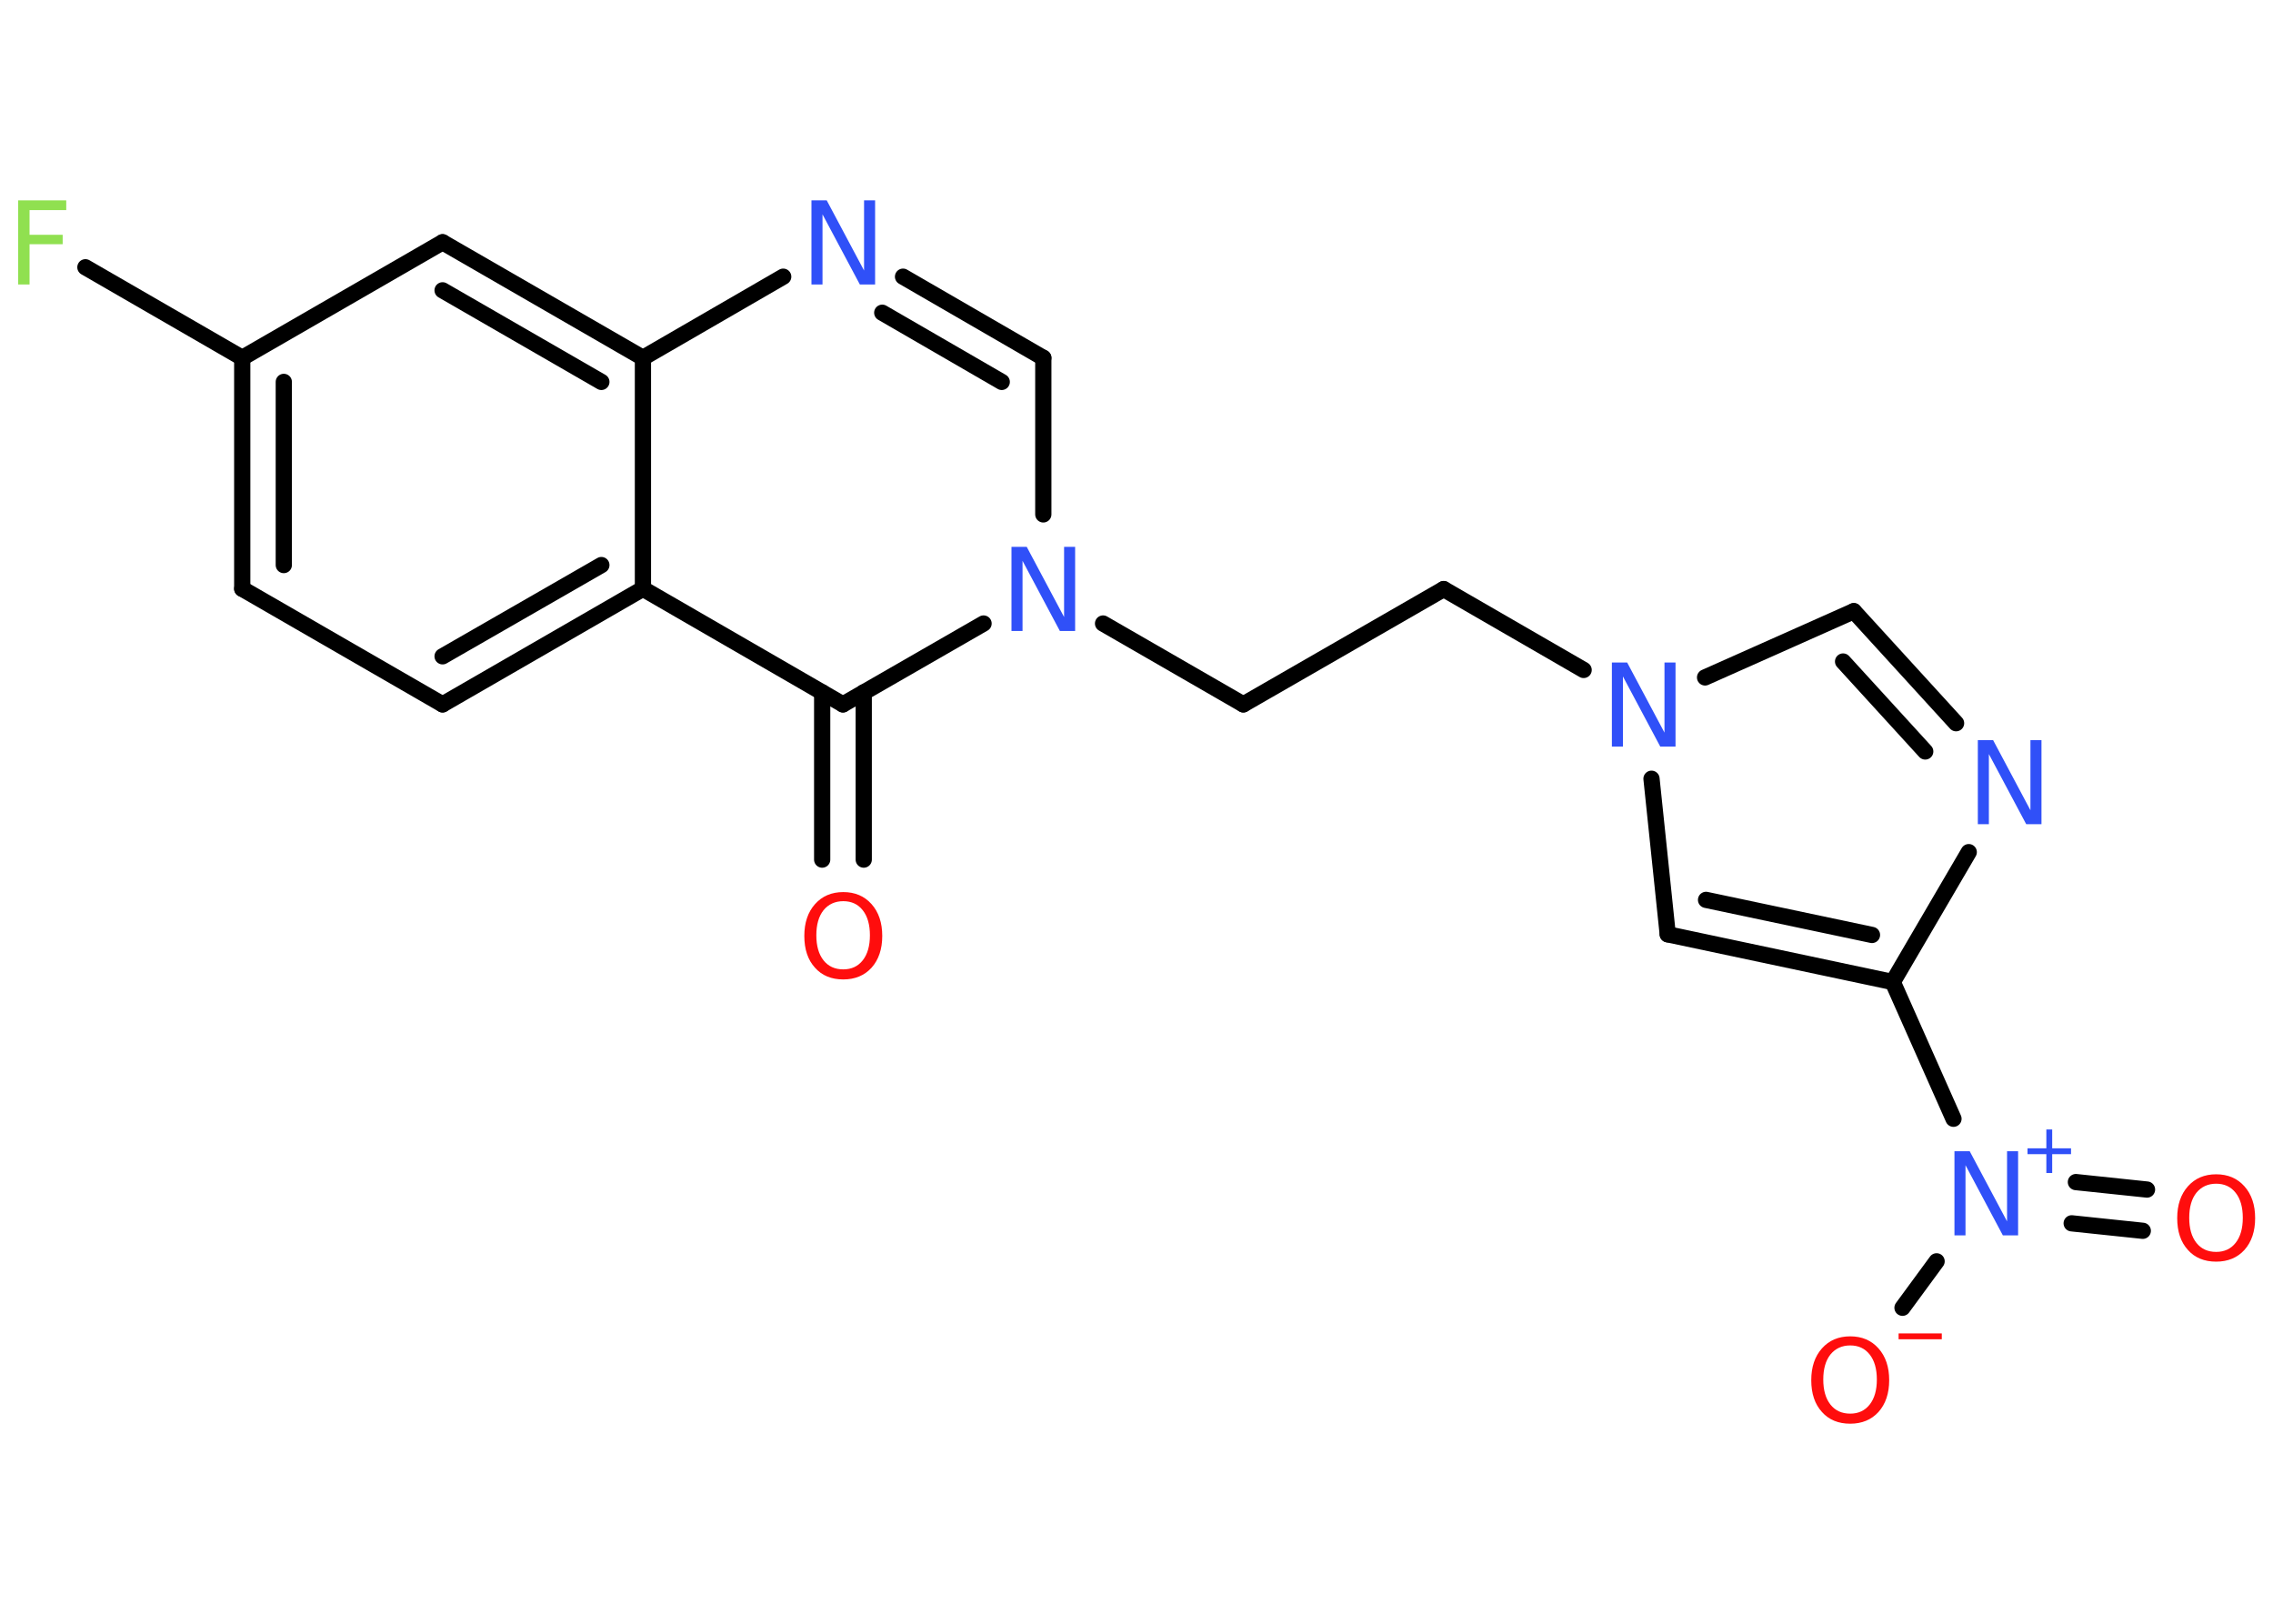 <?xml version='1.0' encoding='UTF-8'?>
<!DOCTYPE svg PUBLIC "-//W3C//DTD SVG 1.1//EN" "http://www.w3.org/Graphics/SVG/1.1/DTD/svg11.dtd">
<svg version='1.2' xmlns='http://www.w3.org/2000/svg' xmlns:xlink='http://www.w3.org/1999/xlink' width='70.0mm' height='50.0mm' viewBox='0 0 70.0 50.0'>
  <desc>Generated by the Chemistry Development Kit (http://github.com/cdk)</desc>
  <g stroke-linecap='round' stroke-linejoin='round' stroke='#000000' stroke-width='.5' fill='#3050F8'>
    <rect x='.0' y='.0' width='70.0' height='50.0' fill='#FFFFFF' stroke='none'/>
    <g id='mol1' class='mol'>
      <g id='mol1bnd1' class='bond'>
        <line x1='25.32' y1='26.47' x2='25.32' y2='21.32'/>
        <line x1='26.6' y1='26.47' x2='26.6' y2='21.32'/>
      </g>
      <line id='mol1bnd2' class='bond' x1='25.96' y1='21.69' x2='19.8' y2='18.13'/>
      <g id='mol1bnd3' class='bond'>
        <line x1='13.63' y1='21.69' x2='19.8' y2='18.13'/>
        <line x1='13.63' y1='20.21' x2='18.52' y2='17.4'/>
      </g>
      <line id='mol1bnd4' class='bond' x1='13.63' y1='21.69' x2='7.46' y2='18.13'/>
      <g id='mol1bnd5' class='bond'>
        <line x1='7.46' y1='11.02' x2='7.46' y2='18.13'/>
        <line x1='8.74' y1='11.76' x2='8.74' y2='17.4'/>
      </g>
      <line id='mol1bnd6' class='bond' x1='7.46' y1='11.02' x2='2.63' y2='8.23'/>
      <line id='mol1bnd7' class='bond' x1='7.46' y1='11.02' x2='13.63' y2='7.46'/>
      <g id='mol1bnd8' class='bond'>
        <line x1='19.8' y1='11.02' x2='13.63' y2='7.46'/>
        <line x1='18.52' y1='11.76' x2='13.63' y2='8.94'/>
      </g>
      <line id='mol1bnd9' class='bond' x1='19.8' y1='18.13' x2='19.8' y2='11.02'/>
      <line id='mol1bnd10' class='bond' x1='19.8' y1='11.02' x2='24.12' y2='8.52'/>
      <g id='mol1bnd11' class='bond'>
        <line x1='32.13' y1='11.02' x2='27.81' y2='8.52'/>
        <line x1='30.85' y1='11.76' x2='27.17' y2='9.63'/>
      </g>
      <line id='mol1bnd12' class='bond' x1='32.13' y1='11.02' x2='32.13' y2='15.84'/>
      <line id='mol1bnd13' class='bond' x1='25.96' y1='21.69' x2='30.29' y2='19.2'/>
      <line id='mol1bnd14' class='bond' x1='33.97' y1='19.2' x2='38.29' y2='21.69'/>
      <line id='mol1bnd15' class='bond' x1='38.29' y1='21.69' x2='44.46' y2='18.14'/>
      <line id='mol1bnd16' class='bond' x1='44.46' y1='18.14' x2='48.77' y2='20.63'/>
      <line id='mol1bnd17' class='bond' x1='52.51' y1='20.86' x2='57.09' y2='18.82'/>
      <g id='mol1bnd18' class='bond'>
        <line x1='60.24' y1='22.27' x2='57.09' y2='18.82'/>
        <line x1='59.29' y1='23.14' x2='56.76' y2='20.37'/>
      </g>
      <line id='mol1bnd19' class='bond' x1='60.63' y1='26.24' x2='58.29' y2='30.24'/>
      <line id='mol1bnd20' class='bond' x1='58.29' y1='30.24' x2='60.16' y2='34.45'/>
      <g id='mol1bnd21' class='bond'>
        <line x1='63.93' y1='36.4' x2='66.12' y2='36.63'/>
        <line x1='63.8' y1='37.67' x2='65.99' y2='37.9'/>
      </g>
      <line id='mol1bnd22' class='bond' x1='59.64' y1='38.84' x2='58.59' y2='40.27'/>
      <g id='mol1bnd23' class='bond'>
        <line x1='51.36' y1='28.77' x2='58.29' y2='30.24'/>
        <line x1='52.54' y1='27.71' x2='57.65' y2='28.79'/>
      </g>
      <line id='mol1bnd24' class='bond' x1='50.86' y1='23.98' x2='51.36' y2='28.77'/>
      <path id='mol1atm1' class='atom' d='M25.97 27.75q-.38 .0 -.61 .28q-.22 .28 -.22 .77q.0 .49 .22 .77q.22 .28 .61 .28q.38 .0 .6 -.28q.22 -.28 .22 -.77q.0 -.49 -.22 -.77q-.22 -.28 -.6 -.28zM25.97 27.47q.54 .0 .87 .37q.33 .37 .33 .98q.0 .61 -.33 .98q-.33 .36 -.87 .36q-.55 .0 -.87 -.36q-.33 -.36 -.33 -.98q.0 -.61 .33 -.98q.33 -.37 .87 -.37z' stroke='none' fill='#FF0D0D'/>
      <path id='mol1atm7' class='atom' d='M.56 6.17h1.48v.3h-1.13v.76h1.02v.29h-1.02v1.24h-.35v-2.59z' stroke='none' fill='#90E050'/>
      <path id='mol1atm10' class='atom' d='M24.99 6.17h.47l1.15 2.16v-2.16h.34v2.59h-.47l-1.15 -2.16v2.16h-.34v-2.59z' stroke='none'/>
      <path id='mol1atm12' class='atom' d='M31.15 16.84h.47l1.15 2.16v-2.16h.34v2.59h-.47l-1.15 -2.16v2.16h-.34v-2.59z' stroke='none'/>
      <path id='mol1atm15' class='atom' d='M49.64 20.4h.47l1.15 2.16v-2.16h.34v2.59h-.47l-1.15 -2.16v2.16h-.34v-2.59z' stroke='none'/>
      <path id='mol1atm17' class='atom' d='M60.91 22.79h.47l1.15 2.16v-2.16h.34v2.59h-.47l-1.15 -2.16v2.16h-.34v-2.59z' stroke='none'/>
      <g id='mol1atm19' class='atom'>
        <path d='M60.19 35.45h.47l1.15 2.16v-2.16h.34v2.59h-.47l-1.15 -2.16v2.16h-.34v-2.59z' stroke='none'/>
        <path d='M63.2 34.78v.58h.58v.18h-.58v.58h-.18v-.58h-.58v-.18h.58v-.58h.18z' stroke='none'/>
      </g>
      <path id='mol1atm20' class='atom' d='M68.25 36.45q-.38 .0 -.61 .28q-.22 .28 -.22 .77q.0 .49 .22 .77q.22 .28 .61 .28q.38 .0 .6 -.28q.22 -.28 .22 -.77q.0 -.49 -.22 -.77q-.22 -.28 -.6 -.28zM68.25 36.16q.54 .0 .87 .37q.33 .37 .33 .98q.0 .61 -.33 .98q-.33 .36 -.87 .36q-.55 .0 -.87 -.36q-.33 -.36 -.33 -.98q.0 -.61 .33 -.98q.33 -.37 .87 -.37z' stroke='none' fill='#FF0D0D'/>
      <g id='mol1atm21' class='atom'>
        <path d='M56.98 41.43q-.38 .0 -.61 .28q-.22 .28 -.22 .77q.0 .49 .22 .77q.22 .28 .61 .28q.38 .0 .6 -.28q.22 -.28 .22 -.77q.0 -.49 -.22 -.77q-.22 -.28 -.6 -.28zM56.98 41.15q.54 .0 .87 .37q.33 .37 .33 .98q.0 .61 -.33 .98q-.33 .36 -.87 .36q-.55 .0 -.87 -.36q-.33 -.36 -.33 -.98q.0 -.61 .33 -.98q.33 -.37 .87 -.37z' stroke='none' fill='#FF0D0D'/>
        <path d='M58.47 41.06h1.33v.18h-1.33v-.18z' stroke='none' fill='#FF0D0D'/>
      </g>
    </g>
  </g>
</svg>
